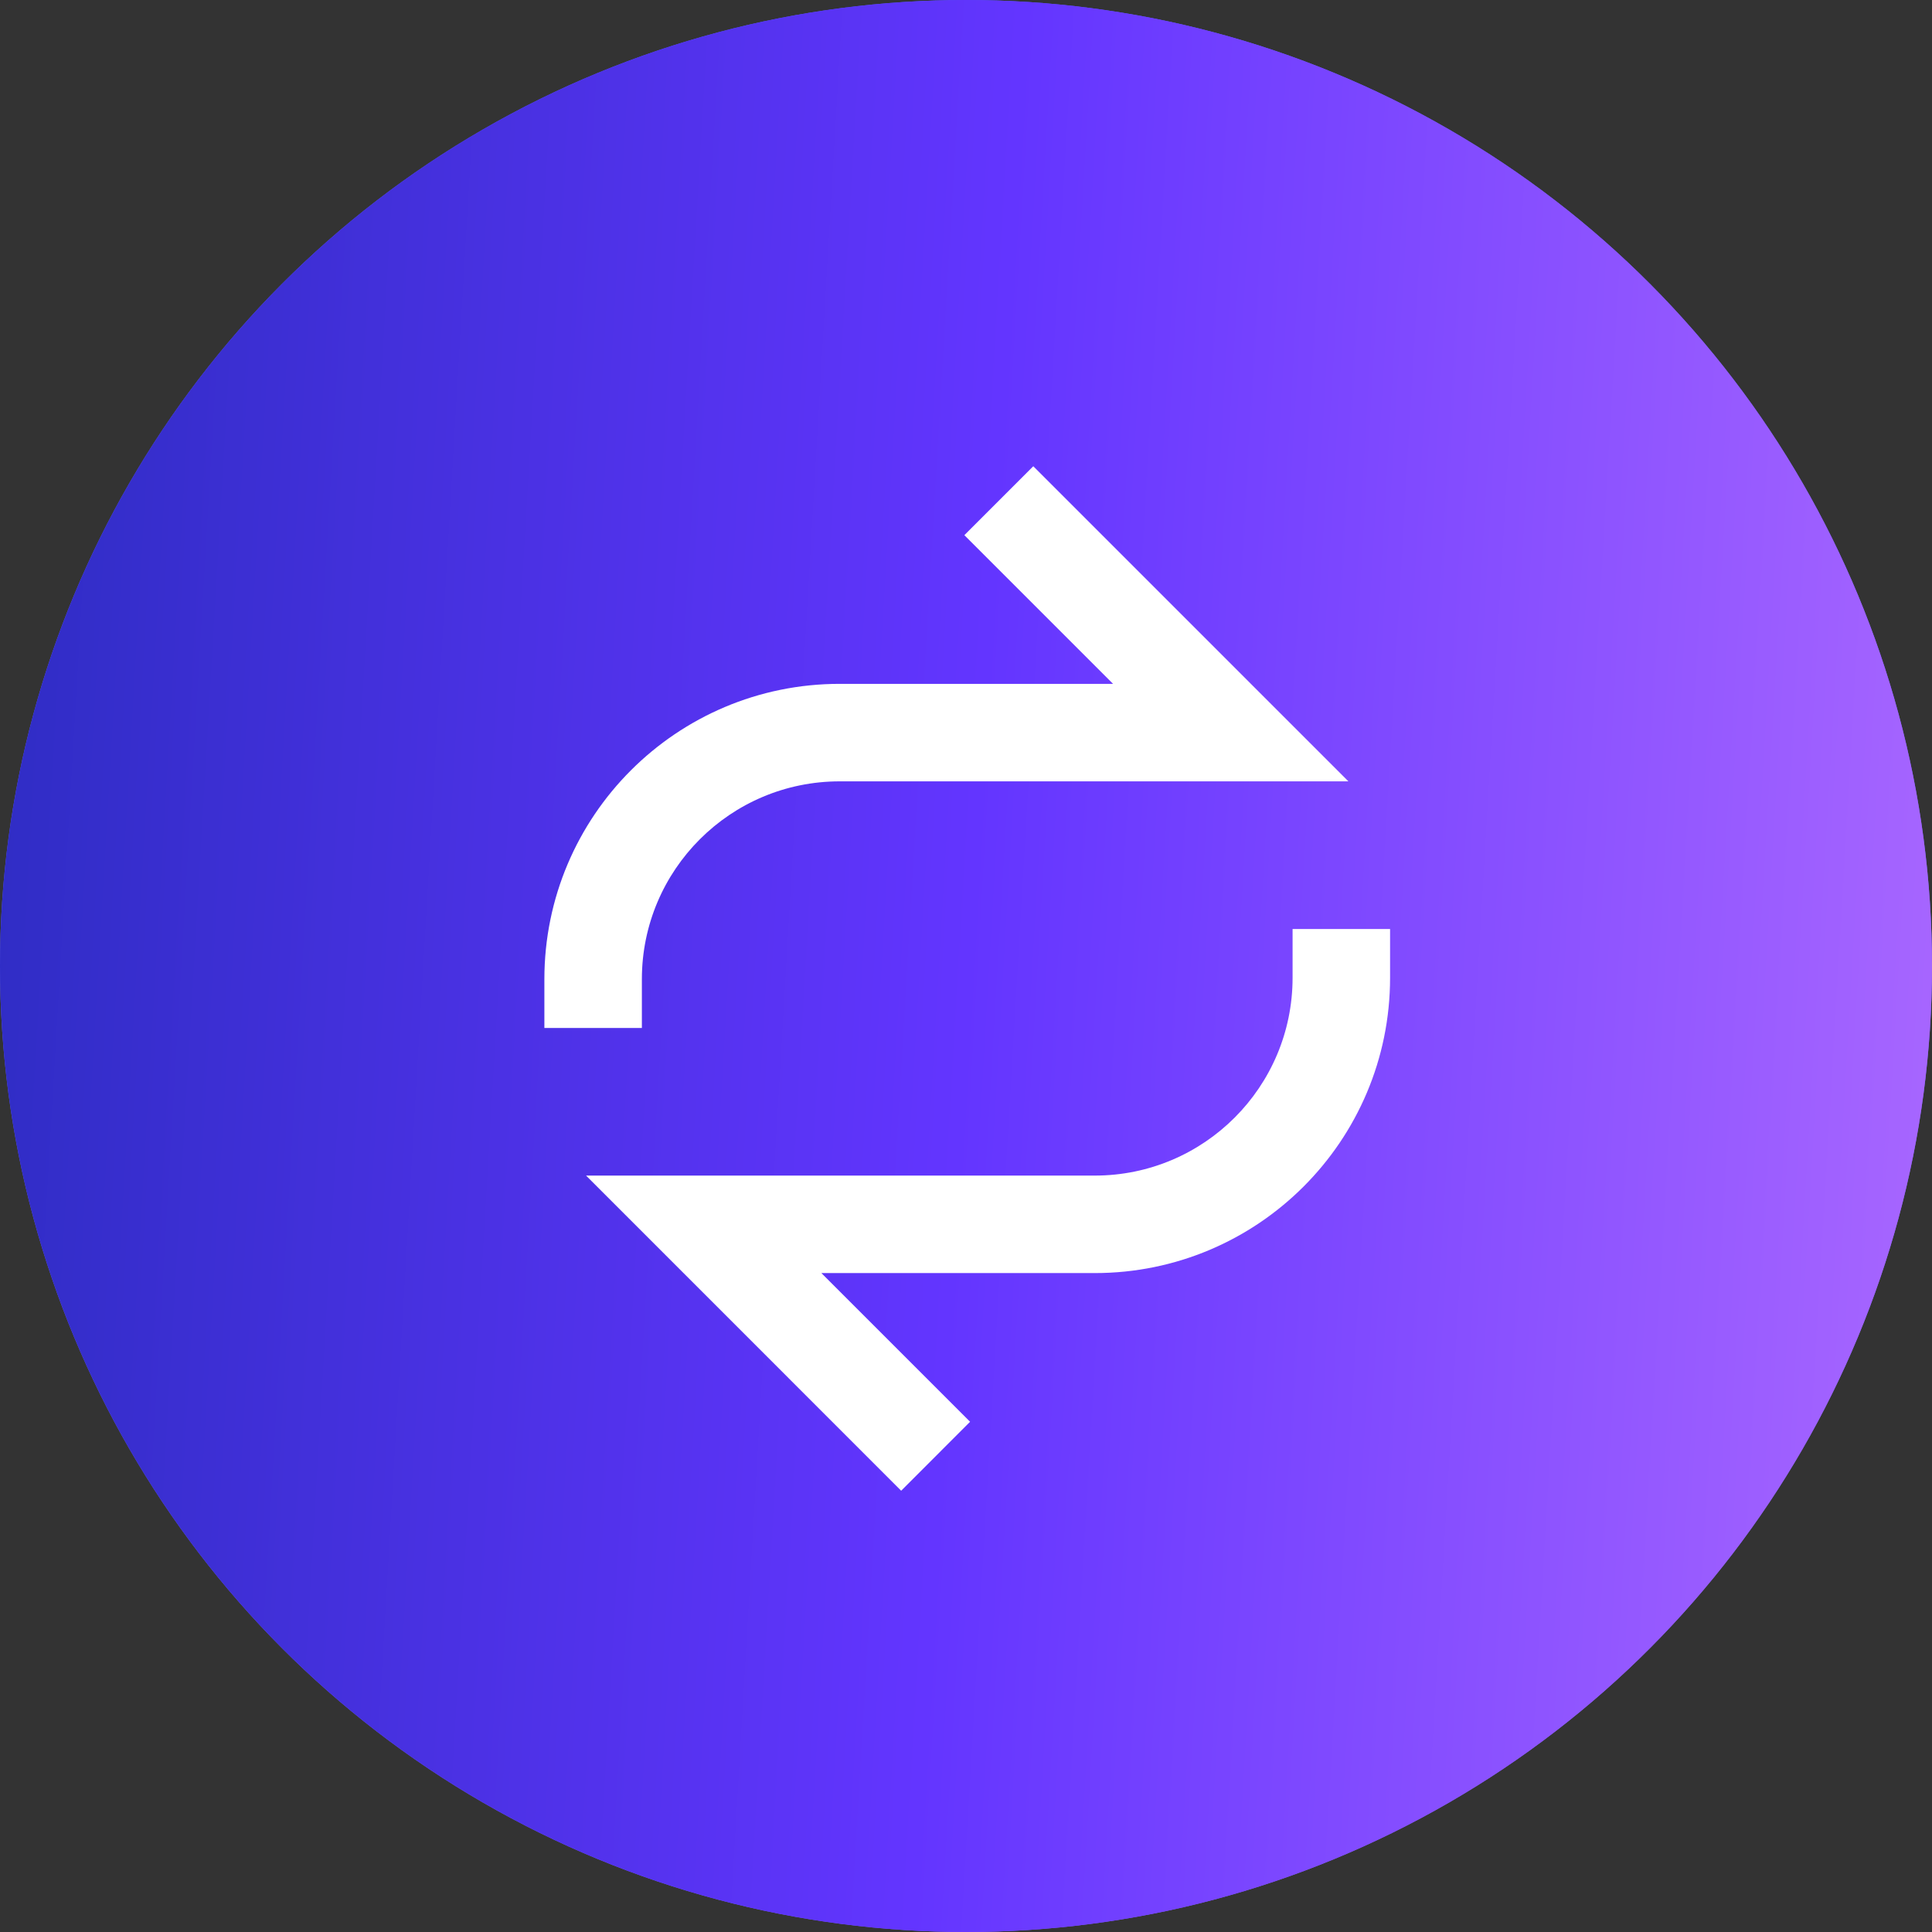 <svg xmlns="http://www.w3.org/2000/svg" width="52" height="52" viewBox="0 0 52 52" fill="none">
    <rect x="0" y="0" width="52" height="52" fill="#333333" stroke="none"/>
    <circle cx="26" cy="26" r="26" fill="url(#paint0_linear_3803_20458)"></circle>
    <circle cx="26" cy="26" r="26" fill="url(#paint1_linear_3803_20458)"></circle>
    <path fill-rule="evenodd" clip-rule="evenodd"
          d="M36.292 21.03L27.811 12.549L25.956 14.404L29.958 18.406H22.602C18.211 18.406 14.652 21.965 14.652 26.356V27.668H17.276V26.356C17.276 23.414 19.66 21.03 22.602 21.03H36.292ZM15.774 31.641L24.255 40.123L26.11 38.267L22.108 34.265H29.465C33.855 34.265 37.414 30.706 37.414 26.316V25.004H34.79V26.316C34.79 29.257 32.406 31.641 29.465 31.641H15.774Z"
          fill="white"></path>
    <defs>
        <linearGradient id="paint0_linear_3803_20458" x1="26" y1="0" x2="26" y2="52" gradientUnits="userSpaceOnUse">
            <stop stop-color="#5561FE"></stop>
            <stop offset="1" stop-color="#7A62F7"></stop>
        </linearGradient>
        <linearGradient id="paint1_linear_3803_20458" x1="-1.733" y1="7.5657e-06" x2="54.855" y2="3.318"
                        gradientUnits="userSpaceOnUse">
            <stop stop-color="#2A2CBF"></stop>
            <stop offset="0.516" stop-color="#6335FF"></stop>
            <stop offset="1" stop-color="#AA68FF"></stop>
        </linearGradient>
    </defs>
</svg>
